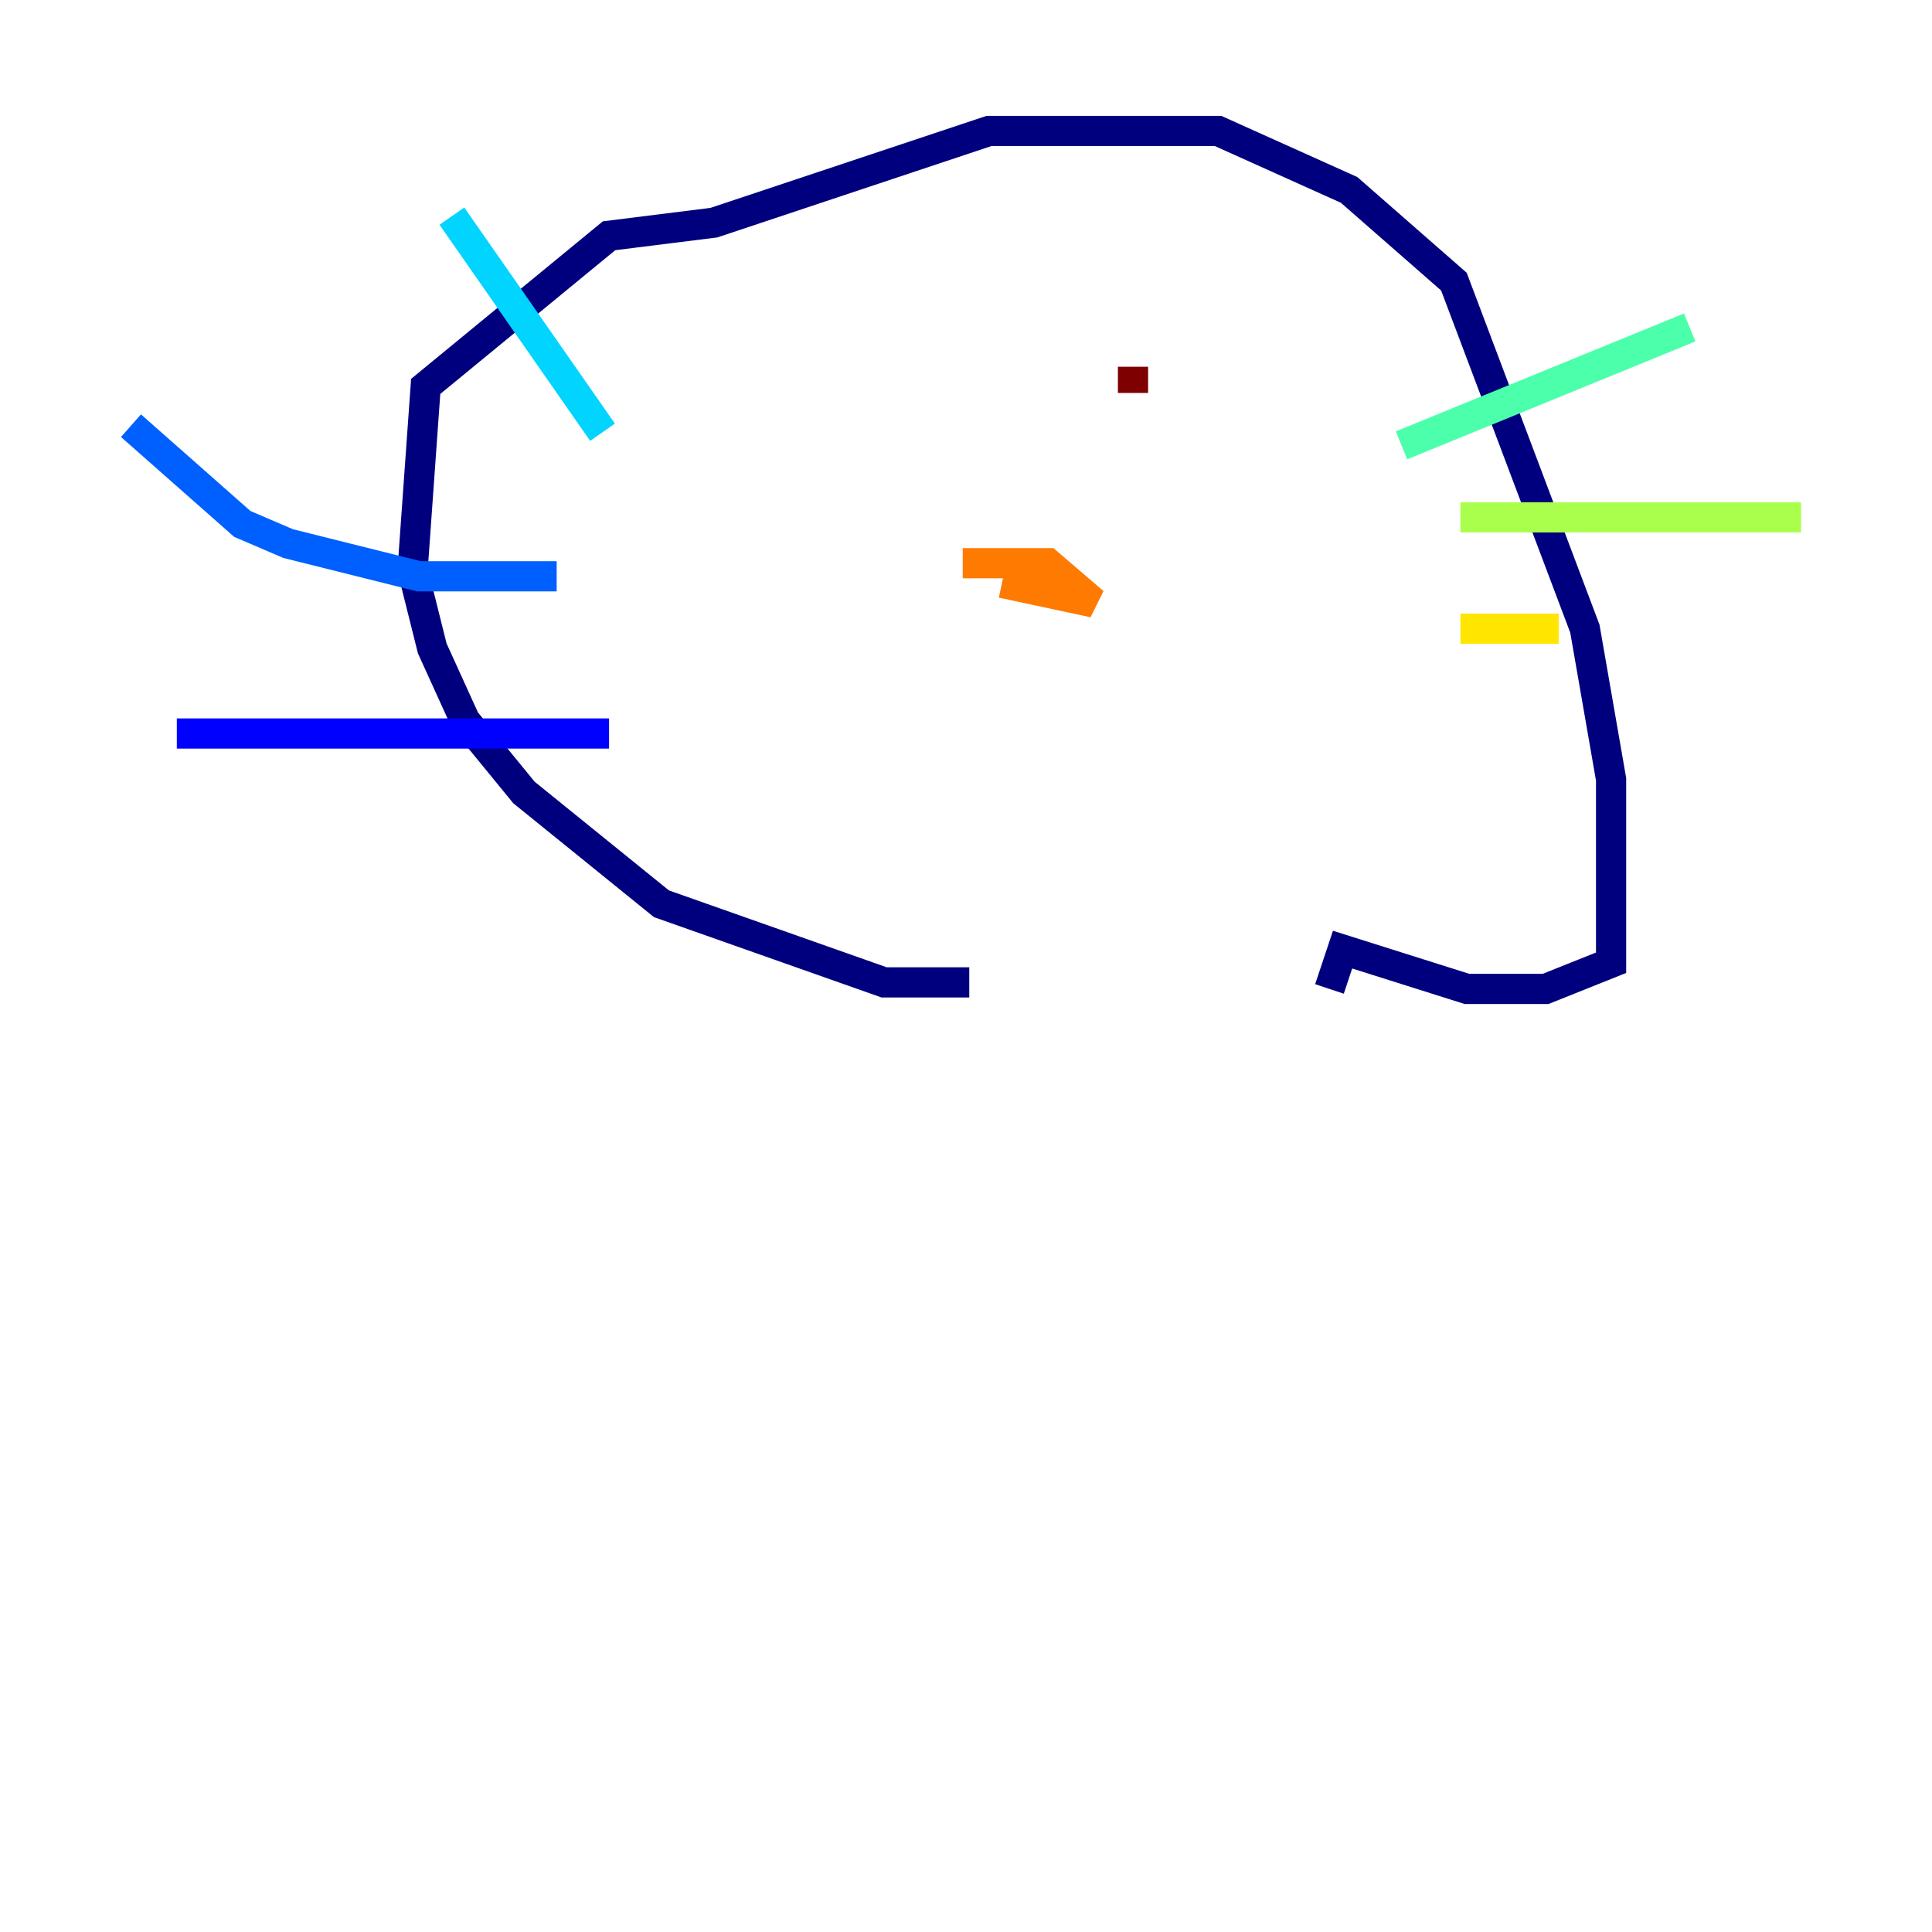 <?xml version="1.0" encoding="utf-8" ?>
<svg baseProfile="tiny" height="128" version="1.2" viewBox="0,0,128,128" width="128" xmlns="http://www.w3.org/2000/svg" xmlns:ev="http://www.w3.org/2001/xml-events" xmlns:xlink="http://www.w3.org/1999/xlink"><defs /><polyline fill="none" points="64.217,65.085 58.576,65.085 43.824,59.878 34.712,52.502 30.807,47.729 28.637,42.956 27.336,37.749 28.203,25.6 40.352,15.62 47.295,14.752 65.519,8.678 80.705,8.678 89.383,12.583 96.325,18.658 105.003,41.654 106.739,51.634 106.739,63.783 102.4,65.519 97.193,65.519 88.949,62.915 88.081,65.519" stroke="#00007f" stroke-width="2" /><polyline fill="none" points="40.352,48.597 11.715,48.597" stroke="#0000fe" stroke-width="2" /><polyline fill="none" points="36.881,38.183 27.77,38.183 19.091,36.014 16.054,34.712 8.678,28.203" stroke="#0060ff" stroke-width="2" /><polyline fill="none" points="39.919,28.637 29.939,14.319" stroke="#00d4ff" stroke-width="2" /><polyline fill="none" points="92.854,29.505 111.946,21.695" stroke="#4cffaa" stroke-width="2" /><polyline fill="none" points="96.759,34.278 119.322,34.278" stroke="#aaff4c" stroke-width="2" /><polyline fill="none" points="96.759,41.654 103.268,41.654" stroke="#ffe500" stroke-width="2" /><polyline fill="none" points="66.386,38.617 72.461,39.919 69.424,37.315 63.783,37.315" stroke="#ff7a00" stroke-width="2" /><polyline fill="none" points="57.275,26.034 57.275,26.034" stroke="#fe1200" stroke-width="2" /><polyline fill="none" points="75.064,26.034 75.064,24.298" stroke="#7f0000" stroke-width="2" /></svg>